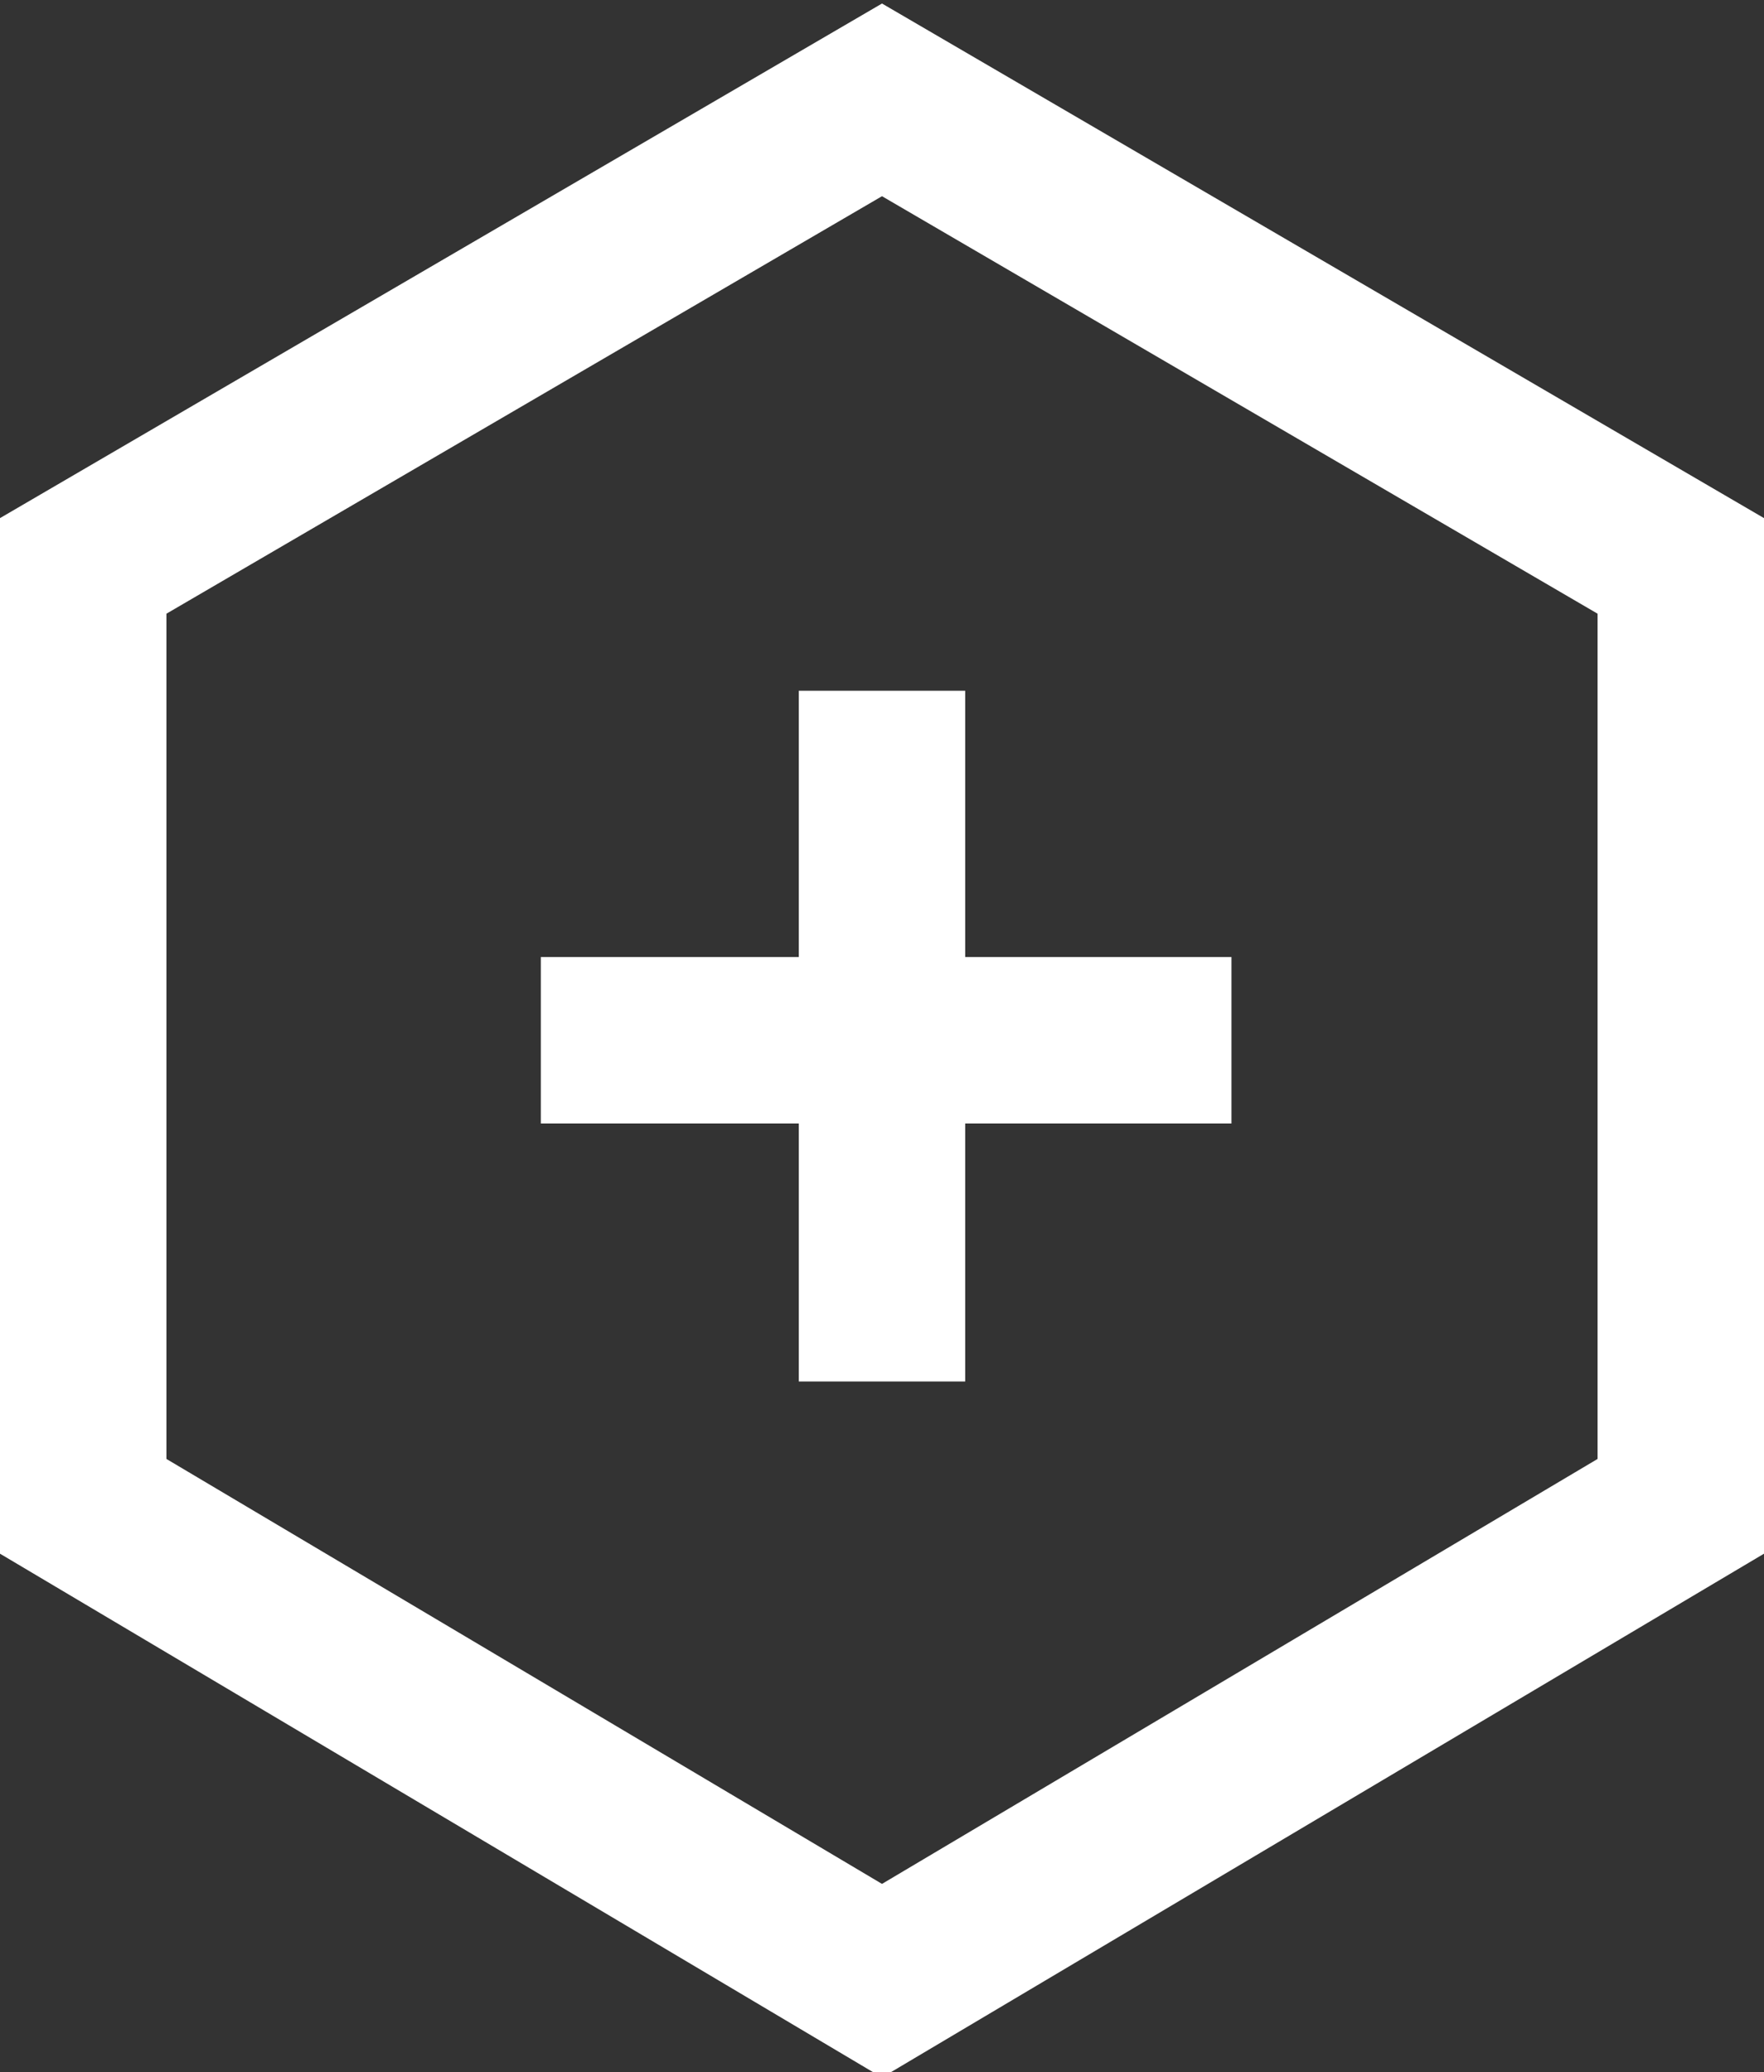 <?xml version="1.0" encoding="utf-8"?>
<!-- Generator: Adobe Illustrator 21.0.2, SVG Export Plug-In . SVG Version: 6.00 Build 0)  -->
<svg version="1.1" id="Layer_1" xmlns="http://www.w3.org/2000/svg" xmlns:xlink="http://www.w3.org/1999/xlink" x="0px" y="0px"
	 viewBox="0 0 21.2 24.9" style="enable-background:new 0 0 21.2 24.9;" xml:space="preserve">
<rect x="0" y="0" width="21.2" height="24.9" fill="#333333" stroke="none"/>
<style type="text/css">
	.st0{fill:none;stroke:#FFFFFF;stroke-width:2;stroke-miterlimit:10;}
</style>
<polygon class="st0" points="10.6,1.2 20.2,6.8 20.2,18.1 10.6,23.8 1,18.1 1,6.8 "/>
<g>
	<line class="st0" x1="10.6" y1="16.6" x2="10.6" y2="8.3"/>
	<line class="st0" x1="6.5" y1="12.5" x2="14.8" y2="12.5"/>
</g>
</svg>
